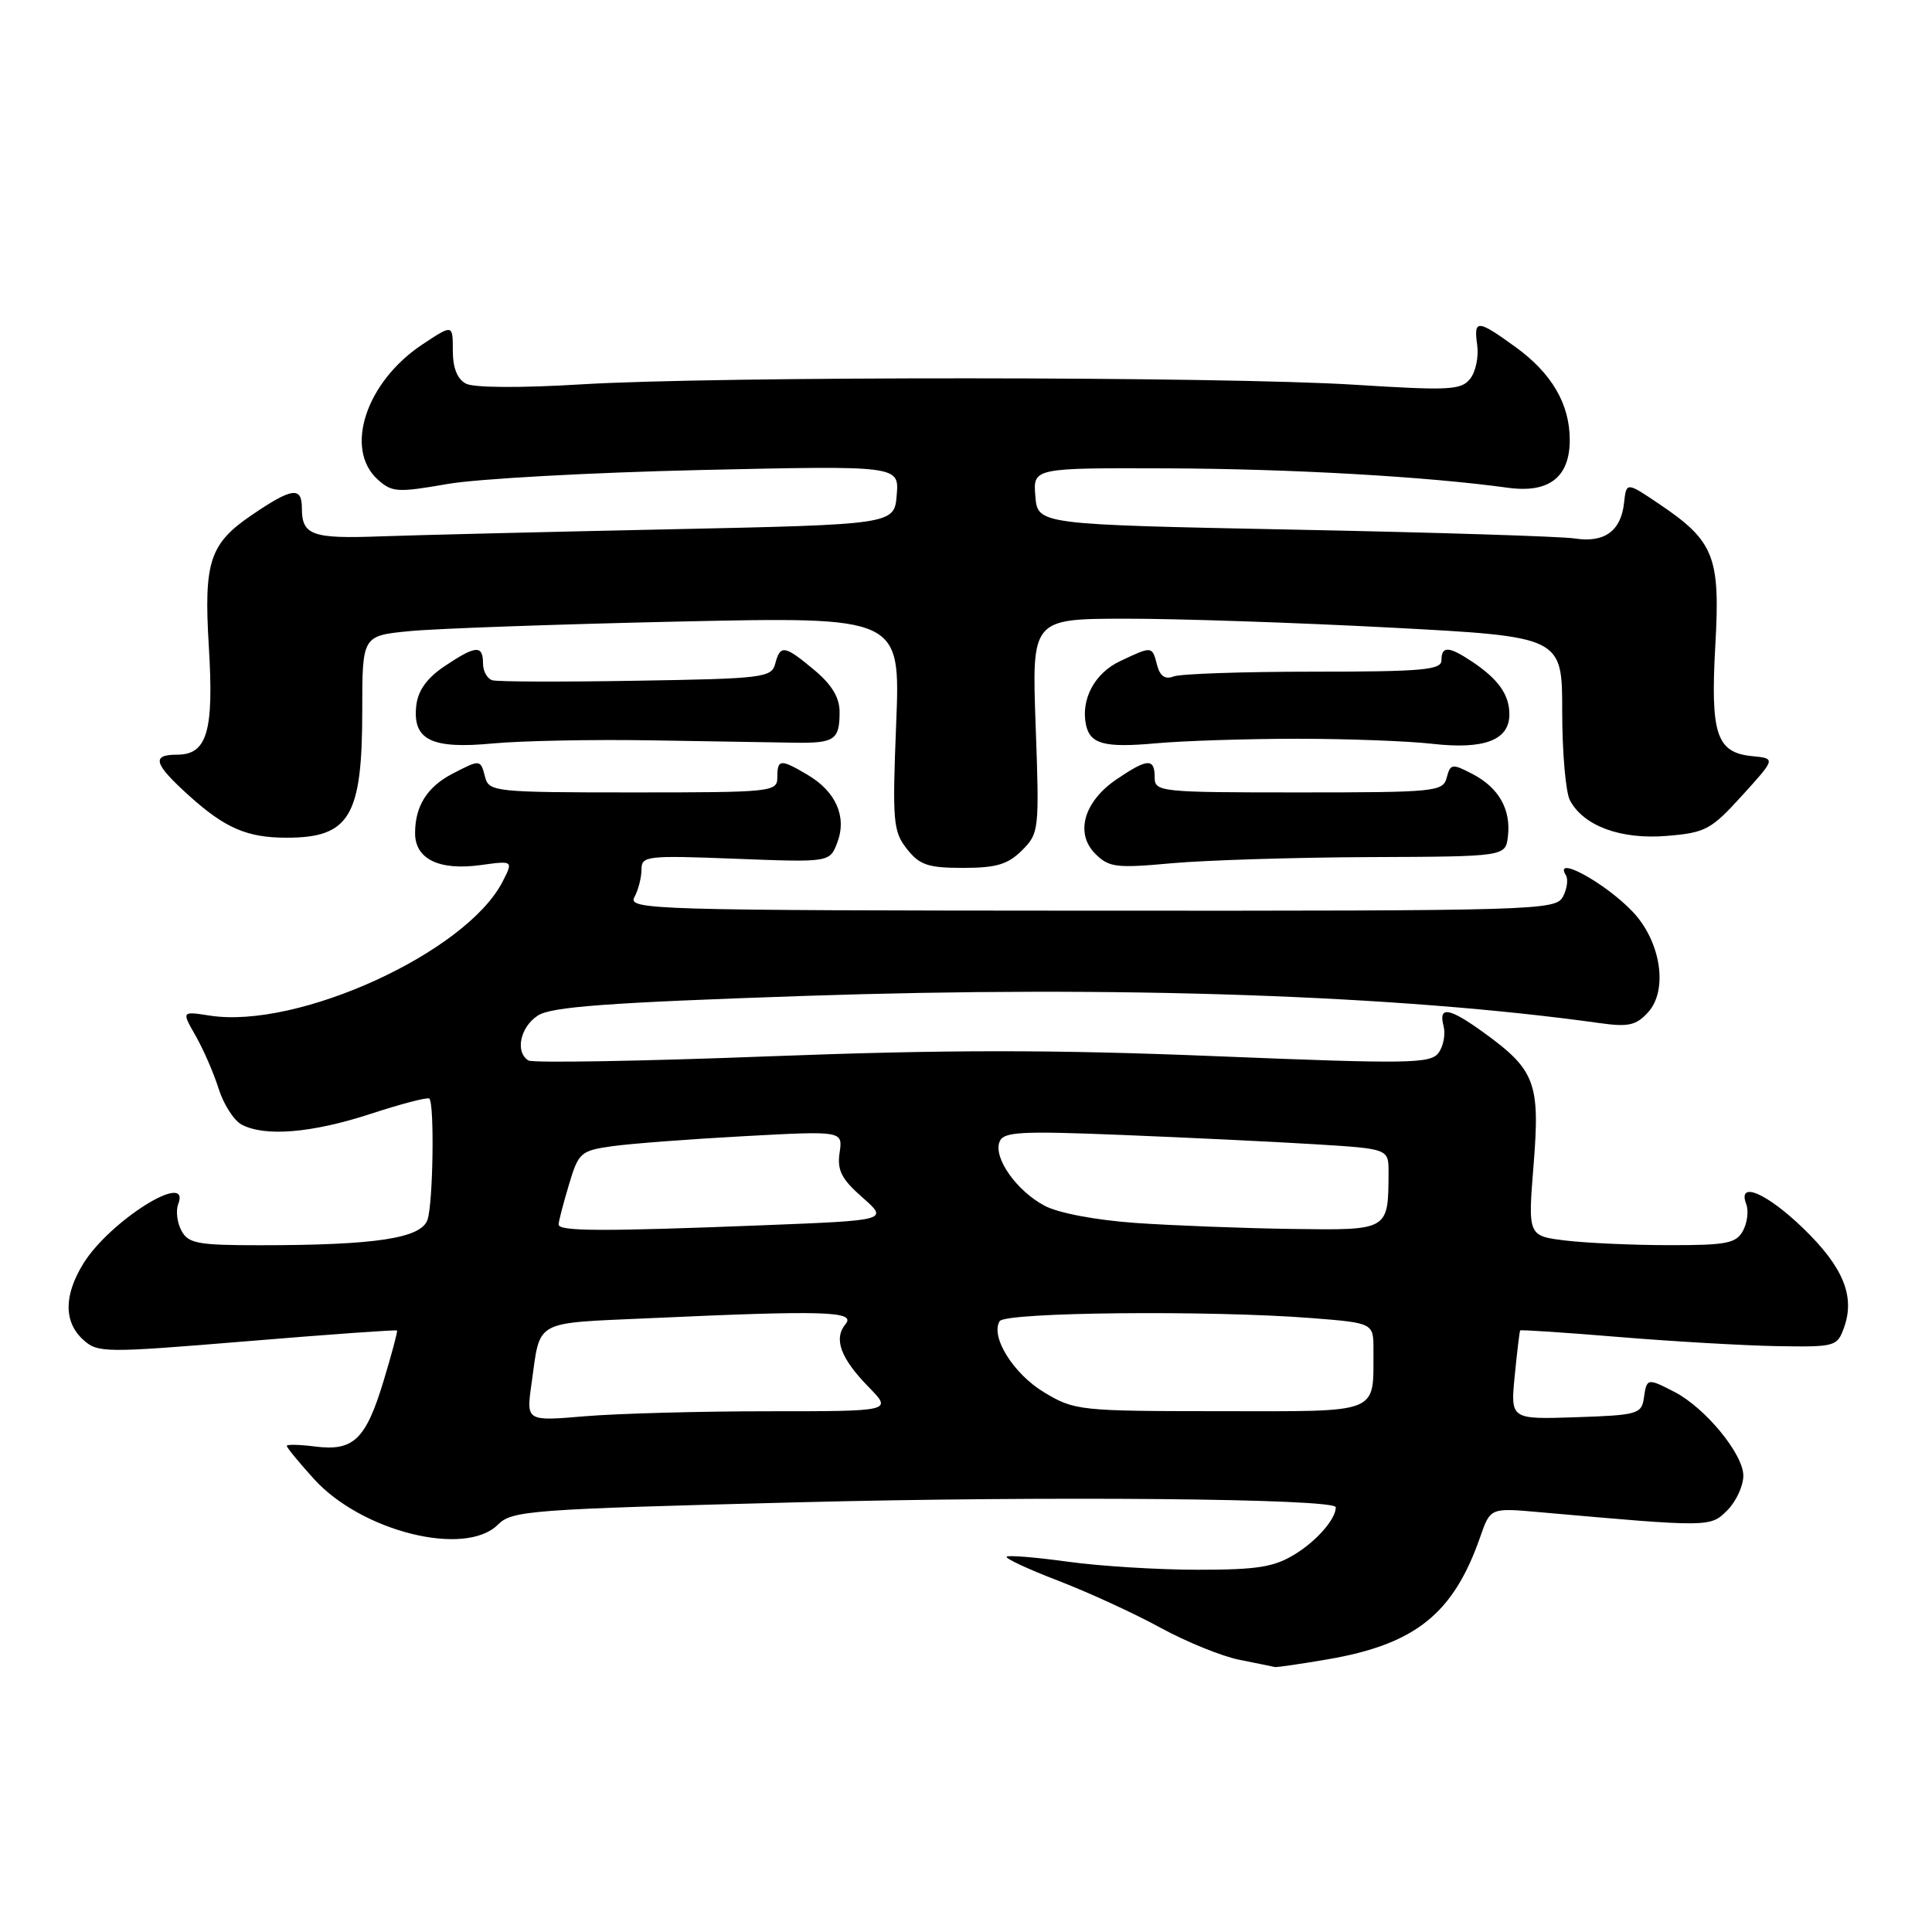 <?xml version="1.0" encoding="UTF-8" standalone="no"?>
<!DOCTYPE svg PUBLIC "-//W3C//DTD SVG 1.1//EN" "http://www.w3.org/Graphics/SVG/1.1/DTD/svg11.dtd" >
<svg xmlns="http://www.w3.org/2000/svg" xmlns:xlink="http://www.w3.org/1999/xlink" version="1.1" viewBox="0 0 256 256">
 <g >
 <path fill="currentColor"
d=" M 175.92 219.87 C 187.55 217.88 192.60 213.82 196.14 203.64 C 197.48 199.79 197.48 199.79 203.99 200.37 C 226.64 202.38 226.62 202.38 228.88 200.12 C 230.05 198.95 231.00 196.89 231.00 195.53 C 231.00 192.68 225.97 186.56 221.90 184.45 C 218.28 182.58 218.20 182.59 217.82 185.25 C 217.52 187.36 216.96 187.52 208.82 187.79 C 200.14 188.08 200.14 188.08 200.71 182.29 C 201.02 179.10 201.35 176.41 201.43 176.29 C 201.51 176.18 207.41 176.57 214.54 177.16 C 221.67 177.75 231.08 178.29 235.46 178.37 C 243.19 178.50 243.45 178.42 244.35 175.89 C 245.83 171.76 244.23 167.87 238.93 162.75 C 234.05 158.04 230.18 156.41 231.39 159.57 C 231.72 160.44 231.53 162.01 230.96 163.07 C 230.06 164.75 228.80 165.00 221.21 164.99 C 216.42 164.99 210.24 164.71 207.47 164.38 C 202.45 163.77 202.45 163.77 203.21 154.33 C 204.08 143.51 203.43 141.77 196.64 136.85 C 192.02 133.50 190.57 133.26 191.28 135.95 C 191.56 137.03 191.26 138.63 190.62 139.50 C 189.56 140.95 186.76 140.99 161.07 139.95 C 139.51 139.07 125.30 139.08 101.87 139.97 C 84.92 140.62 70.59 140.86 70.02 140.52 C 68.23 139.41 68.92 136.10 71.26 134.57 C 73.04 133.40 80.52 132.85 106.71 131.96 C 147.99 130.57 185.45 131.86 212.00 135.57 C 215.78 136.10 216.81 135.87 218.39 134.12 C 221.06 131.17 220.07 124.73 216.33 120.80 C 212.69 116.97 205.77 113.20 207.49 115.98 C 207.82 116.52 207.64 117.80 207.09 118.83 C 206.13 120.62 203.66 120.70 144.61 120.67 C 86.35 120.64 83.17 120.54 84.06 118.88 C 84.58 117.92 85.00 116.27 85.00 115.22 C 85.00 113.41 85.69 113.33 97.47 113.79 C 109.95 114.27 109.95 114.27 110.95 111.63 C 112.24 108.23 110.77 104.89 107.01 102.67 C 103.41 100.54 103.00 100.57 103.00 103.00 C 103.00 104.93 102.33 105.00 83.91 105.00 C 65.65 105.00 64.79 104.91 64.29 103.00 C 63.66 100.60 63.67 100.60 59.98 102.51 C 56.61 104.25 55.00 106.80 55.00 110.40 C 55.00 113.83 58.19 115.38 63.67 114.63 C 68.03 114.03 68.03 114.03 66.57 116.87 C 61.72 126.23 39.45 136.40 27.78 134.57 C 24.06 133.99 24.06 133.99 25.92 137.24 C 26.94 139.03 28.32 142.19 28.97 144.26 C 29.62 146.32 30.99 148.46 32.01 149.01 C 35.09 150.65 41.32 150.14 49.12 147.59 C 53.18 146.26 56.68 145.35 56.89 145.57 C 57.58 146.24 57.39 159.41 56.65 161.61 C 55.83 164.08 49.80 165.00 34.39 165.00 C 26.21 165.00 24.94 164.76 24.04 163.07 C 23.47 162.01 23.28 160.44 23.61 159.57 C 25.37 154.99 14.56 161.74 11.05 167.42 C 8.45 171.62 8.44 175.18 11.02 177.52 C 12.96 179.28 13.80 179.28 32.73 177.72 C 43.56 176.82 52.51 176.18 52.61 176.30 C 52.71 176.41 51.90 179.43 50.82 183.00 C 48.47 190.76 46.83 192.32 41.75 191.67 C 39.69 191.41 38.00 191.37 38.00 191.59 C 38.00 191.81 39.61 193.78 41.58 195.95 C 47.89 202.94 61.64 206.36 65.98 202.02 C 67.84 200.16 70.13 199.98 105.48 199.07 C 138.56 198.21 177.00 198.56 177.00 199.72 C 177.00 201.26 174.51 204.14 171.64 205.91 C 168.83 207.65 166.65 208.00 158.70 208.00 C 153.45 208.00 145.69 207.52 141.47 206.93 C 137.25 206.35 133.62 206.05 133.39 206.27 C 133.17 206.50 136.25 207.93 140.24 209.46 C 144.23 211.00 150.32 213.79 153.76 215.68 C 157.20 217.56 161.93 219.48 164.26 219.94 C 166.59 220.40 168.69 220.83 168.92 220.89 C 169.15 220.95 172.30 220.49 175.92 219.87 Z  M 135.42 112.68 C 137.68 110.41 137.73 110.01 137.23 96.18 C 136.72 82.00 136.72 82.00 149.11 81.98 C 155.92 81.97 171.74 82.50 184.25 83.16 C 207.00 84.36 207.00 84.36 207.00 94.25 C 207.00 99.68 207.46 105.00 208.03 106.06 C 209.85 109.46 214.78 111.27 220.87 110.76 C 225.99 110.34 226.73 109.94 230.85 105.40 C 235.30 100.50 235.30 100.50 232.15 100.19 C 227.43 99.72 226.63 97.27 227.29 85.48 C 227.96 73.74 227.14 71.69 219.82 66.76 C 215.50 63.85 215.50 63.85 215.19 66.67 C 214.78 70.38 212.57 71.96 208.66 71.35 C 206.92 71.08 190.20 70.55 171.50 70.18 C 137.50 69.50 137.50 69.50 137.19 65.75 C 136.88 62.00 136.88 62.00 154.69 62.06 C 171.01 62.12 188.98 63.14 199.80 64.63 C 205.24 65.38 208.00 63.24 208.00 58.30 C 208.00 53.54 205.62 49.46 200.81 45.98 C 195.75 42.31 195.25 42.29 195.74 45.75 C 195.95 47.26 195.54 49.26 194.81 50.18 C 193.63 51.69 192.08 51.77 179.50 50.98 C 161.87 49.87 94.93 49.84 77.00 50.93 C 69.04 51.42 62.78 51.38 61.75 50.84 C 60.59 50.24 60.00 48.75 60.00 46.45 C 60.00 42.97 60.00 42.97 56.00 45.62 C 48.51 50.57 45.56 59.48 50.05 63.54 C 51.93 65.24 52.66 65.29 59.30 64.13 C 63.26 63.44 78.34 62.61 92.82 62.28 C 119.14 61.69 119.14 61.69 118.82 65.59 C 118.50 69.50 118.50 69.50 88.50 70.14 C 72.00 70.49 54.88 70.91 50.45 71.07 C 41.34 71.41 40.00 70.93 40.00 67.33 C 40.00 64.43 38.70 64.61 33.34 68.26 C 27.77 72.05 26.99 74.46 27.67 85.65 C 28.36 96.92 27.45 100.00 23.46 100.00 C 20.02 100.00 20.37 101.20 25.05 105.43 C 29.83 109.74 32.74 111.00 37.98 111.00 C 46.33 111.00 48.00 108.19 48.00 94.17 C 48.00 84.24 48.00 84.24 54.25 83.63 C 57.69 83.29 73.73 82.72 89.90 82.36 C 119.31 81.72 119.31 81.72 118.75 95.84 C 118.23 108.88 118.34 110.16 120.17 112.49 C 121.85 114.62 122.96 115.00 127.62 115.00 C 132.01 115.00 133.55 114.54 135.42 112.68 Z  M 181.50 113.57 C 199.50 113.50 199.50 113.50 199.81 110.80 C 200.22 107.22 198.58 104.35 195.08 102.54 C 192.42 101.16 192.18 101.20 191.70 103.03 C 191.21 104.90 190.25 105.00 172.09 105.00 C 153.67 105.00 153.00 104.93 153.00 103.00 C 153.00 100.43 152.06 100.48 147.97 103.25 C 143.62 106.19 142.41 110.41 145.13 113.13 C 146.94 114.94 147.90 115.06 155.31 114.38 C 159.82 113.98 171.60 113.61 181.50 113.57 Z  M 86.32 98.10 C 94.12 98.23 102.60 98.37 105.17 98.41 C 110.59 98.50 111.25 98.06 111.25 94.33 C 111.25 92.43 110.21 90.71 107.91 88.79 C 103.95 85.48 103.39 85.39 102.72 87.95 C 102.24 89.79 101.10 89.93 84.36 90.20 C 74.53 90.37 65.94 90.34 65.25 90.14 C 64.56 89.95 64.00 88.93 64.00 87.89 C 64.00 85.43 63.03 85.51 58.90 88.28 C 56.58 89.84 55.39 91.49 55.16 93.48 C 54.64 98.04 57.15 99.29 65.32 98.51 C 69.07 98.16 78.52 97.97 86.32 98.10 Z  M 171.90 97.89 C 178.50 97.89 186.55 98.19 189.80 98.56 C 196.68 99.34 200.00 98.07 200.00 94.66 C 200.00 92.04 198.54 89.99 195.03 87.65 C 191.96 85.61 191.00 85.57 191.00 87.50 C 191.00 88.77 188.45 89.00 174.08 89.00 C 164.78 89.00 156.42 89.28 155.52 89.63 C 154.39 90.07 153.71 89.60 153.32 88.13 C 152.66 85.58 152.69 85.58 148.39 87.62 C 145.05 89.20 143.21 92.65 143.89 96.00 C 144.43 98.60 146.31 99.11 153.20 98.49 C 156.88 98.16 165.30 97.89 171.90 97.89 Z  M 70.42 183.41 C 71.65 174.73 70.47 175.38 86.27 174.66 C 109.25 173.61 113.46 173.74 112.04 175.45 C 110.42 177.40 111.38 179.99 115.13 183.82 C 118.24 187.00 118.24 187.00 101.77 187.00 C 92.71 187.00 81.80 187.30 77.51 187.66 C 69.73 188.32 69.73 188.32 70.42 183.41 Z  M 138.38 184.51 C 134.30 182.07 131.20 177.11 132.46 175.06 C 133.20 173.87 160.24 173.60 173.75 174.65 C 182.00 175.30 182.00 175.30 181.99 178.90 C 181.95 187.48 183.17 187.00 161.63 186.99 C 143.07 186.98 142.38 186.91 138.38 184.51 Z  M 74.02 162.25 C 74.02 161.84 74.64 159.47 75.38 157.00 C 76.65 152.72 76.94 152.47 81.11 151.88 C 83.52 151.54 91.39 150.94 98.59 150.55 C 111.68 149.84 111.68 149.84 111.25 152.74 C 110.91 155.07 111.50 156.23 114.28 158.67 C 117.72 161.70 117.72 161.70 101.20 162.35 C 79.83 163.19 74.00 163.17 74.02 162.25 Z  M 150.50 162.05 C 145.17 161.67 140.24 160.74 138.40 159.76 C 134.68 157.77 131.62 153.43 132.44 151.30 C 132.95 149.96 135.13 149.84 148.76 150.39 C 157.42 150.74 168.89 151.29 174.25 151.62 C 184.00 152.22 184.00 152.22 183.99 155.36 C 183.95 163.09 184.07 163.02 171.13 162.84 C 164.74 162.75 155.45 162.39 150.50 162.05 Z "/>
</g>
</svg>